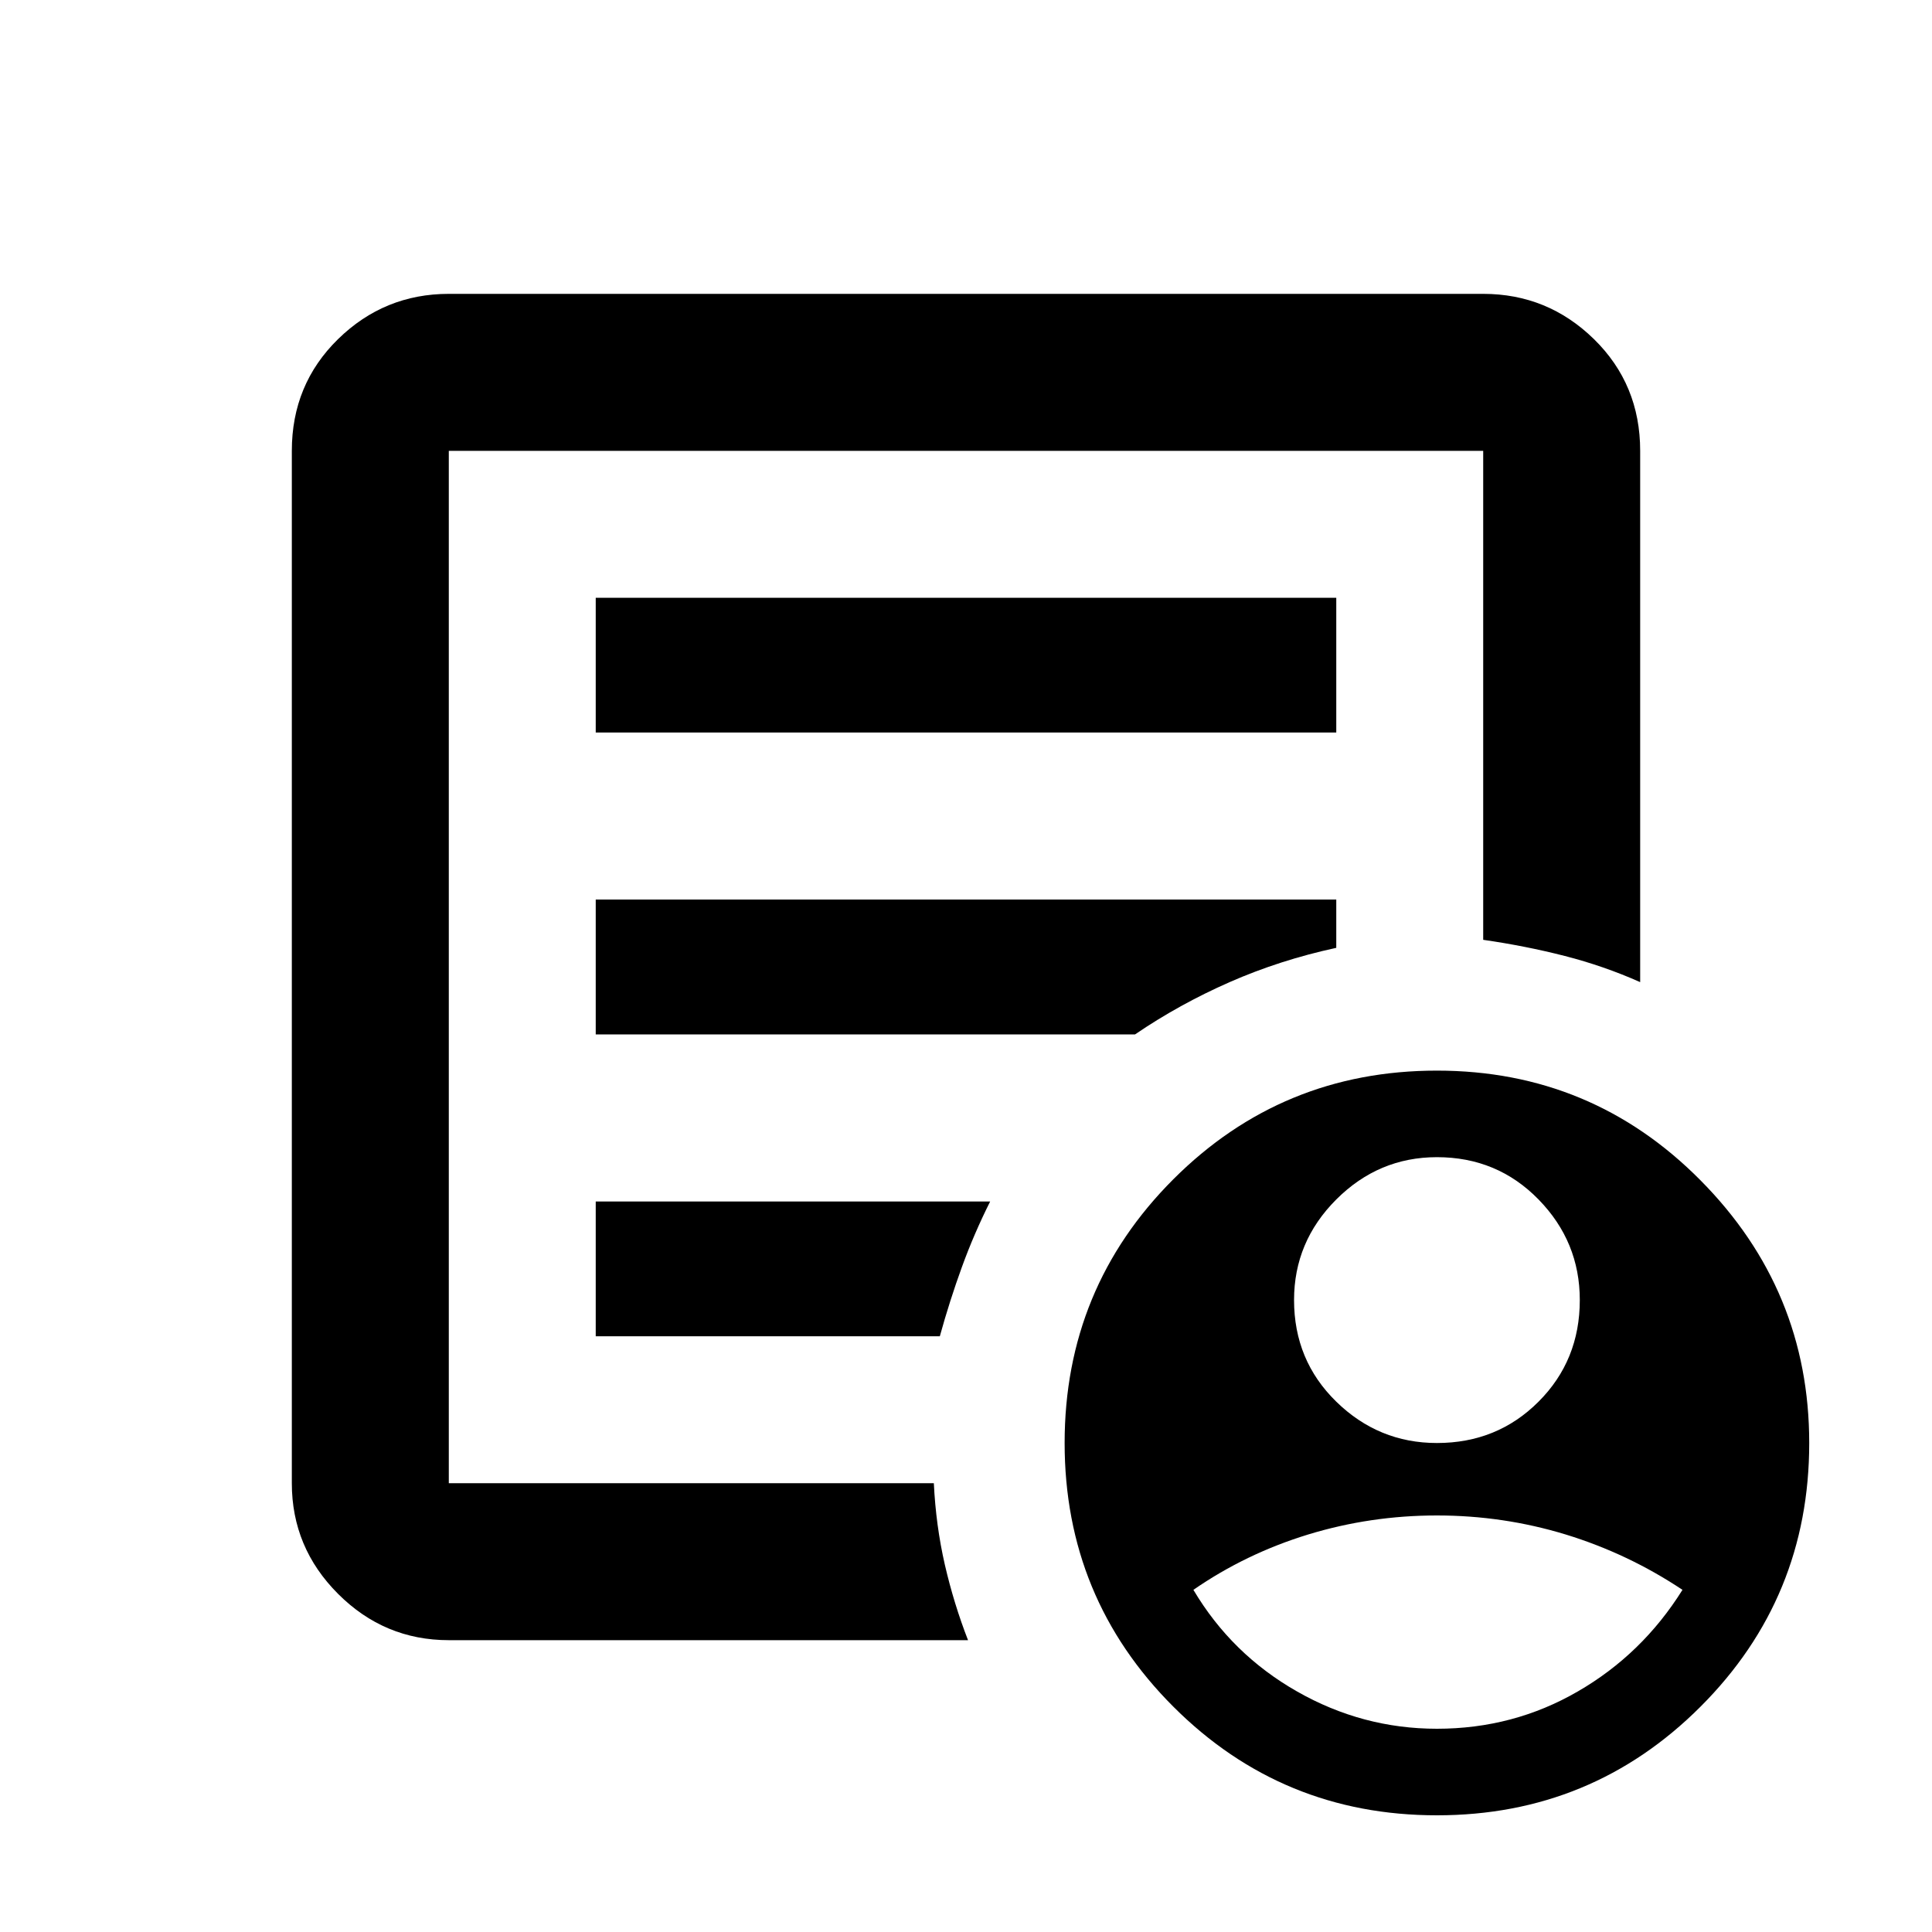 <svg xmlns="http://www.w3.org/2000/svg" height="20" width="20"><path d="M14.875 14.938q.625 0 1.052-.428.427-.427.427-1.052 0-.604-.427-1.041-.427-.438-1.052-.438-.604 0-1.042.438-.437.437-.437 1.041 0 .625.437 1.052.438.428 1.042.428Zm0 2.958q.792 0 1.458-.386.667-.385 1.084-1.052-.563-.375-1.209-.573-.646-.197-1.333-.197-.687 0-1.333.197-.646.198-1.188.573.396.667 1.073 1.052.677.386 1.448.386Zm-10.229-.917q-.667 0-1.146-.479-.479-.479-.479-1.146V4.667q0-.688.479-1.157.479-.468 1.146-.468h10.708q.667 0 1.146.468.479.469.479 1.157v5.5q-.375-.167-.781-.271-.406-.104-.844-.167V4.667H4.646v10.687h5.021q.021.438.114.844.094.406.24.781Zm0-2.021v.396V4.667v5.062-.021 5.25Zm1.521-1.125h3.562q.104-.375.229-.718.125-.344.292-.677H6.167Zm0-3.125h5.583q.458-.312.979-.541.521-.229 1.104-.355v-.5H6.167Zm0-3.125h7.666V6.188H6.167Zm8.708 11.209q-1.604 0-2.729-1.125t-1.125-2.729q0-1.605 1.125-2.73t2.729-1.125q1.604 0 2.729 1.136 1.125 1.135 1.125 2.719 0 1.604-1.125 2.729t-2.729 1.125Z"/></svg>